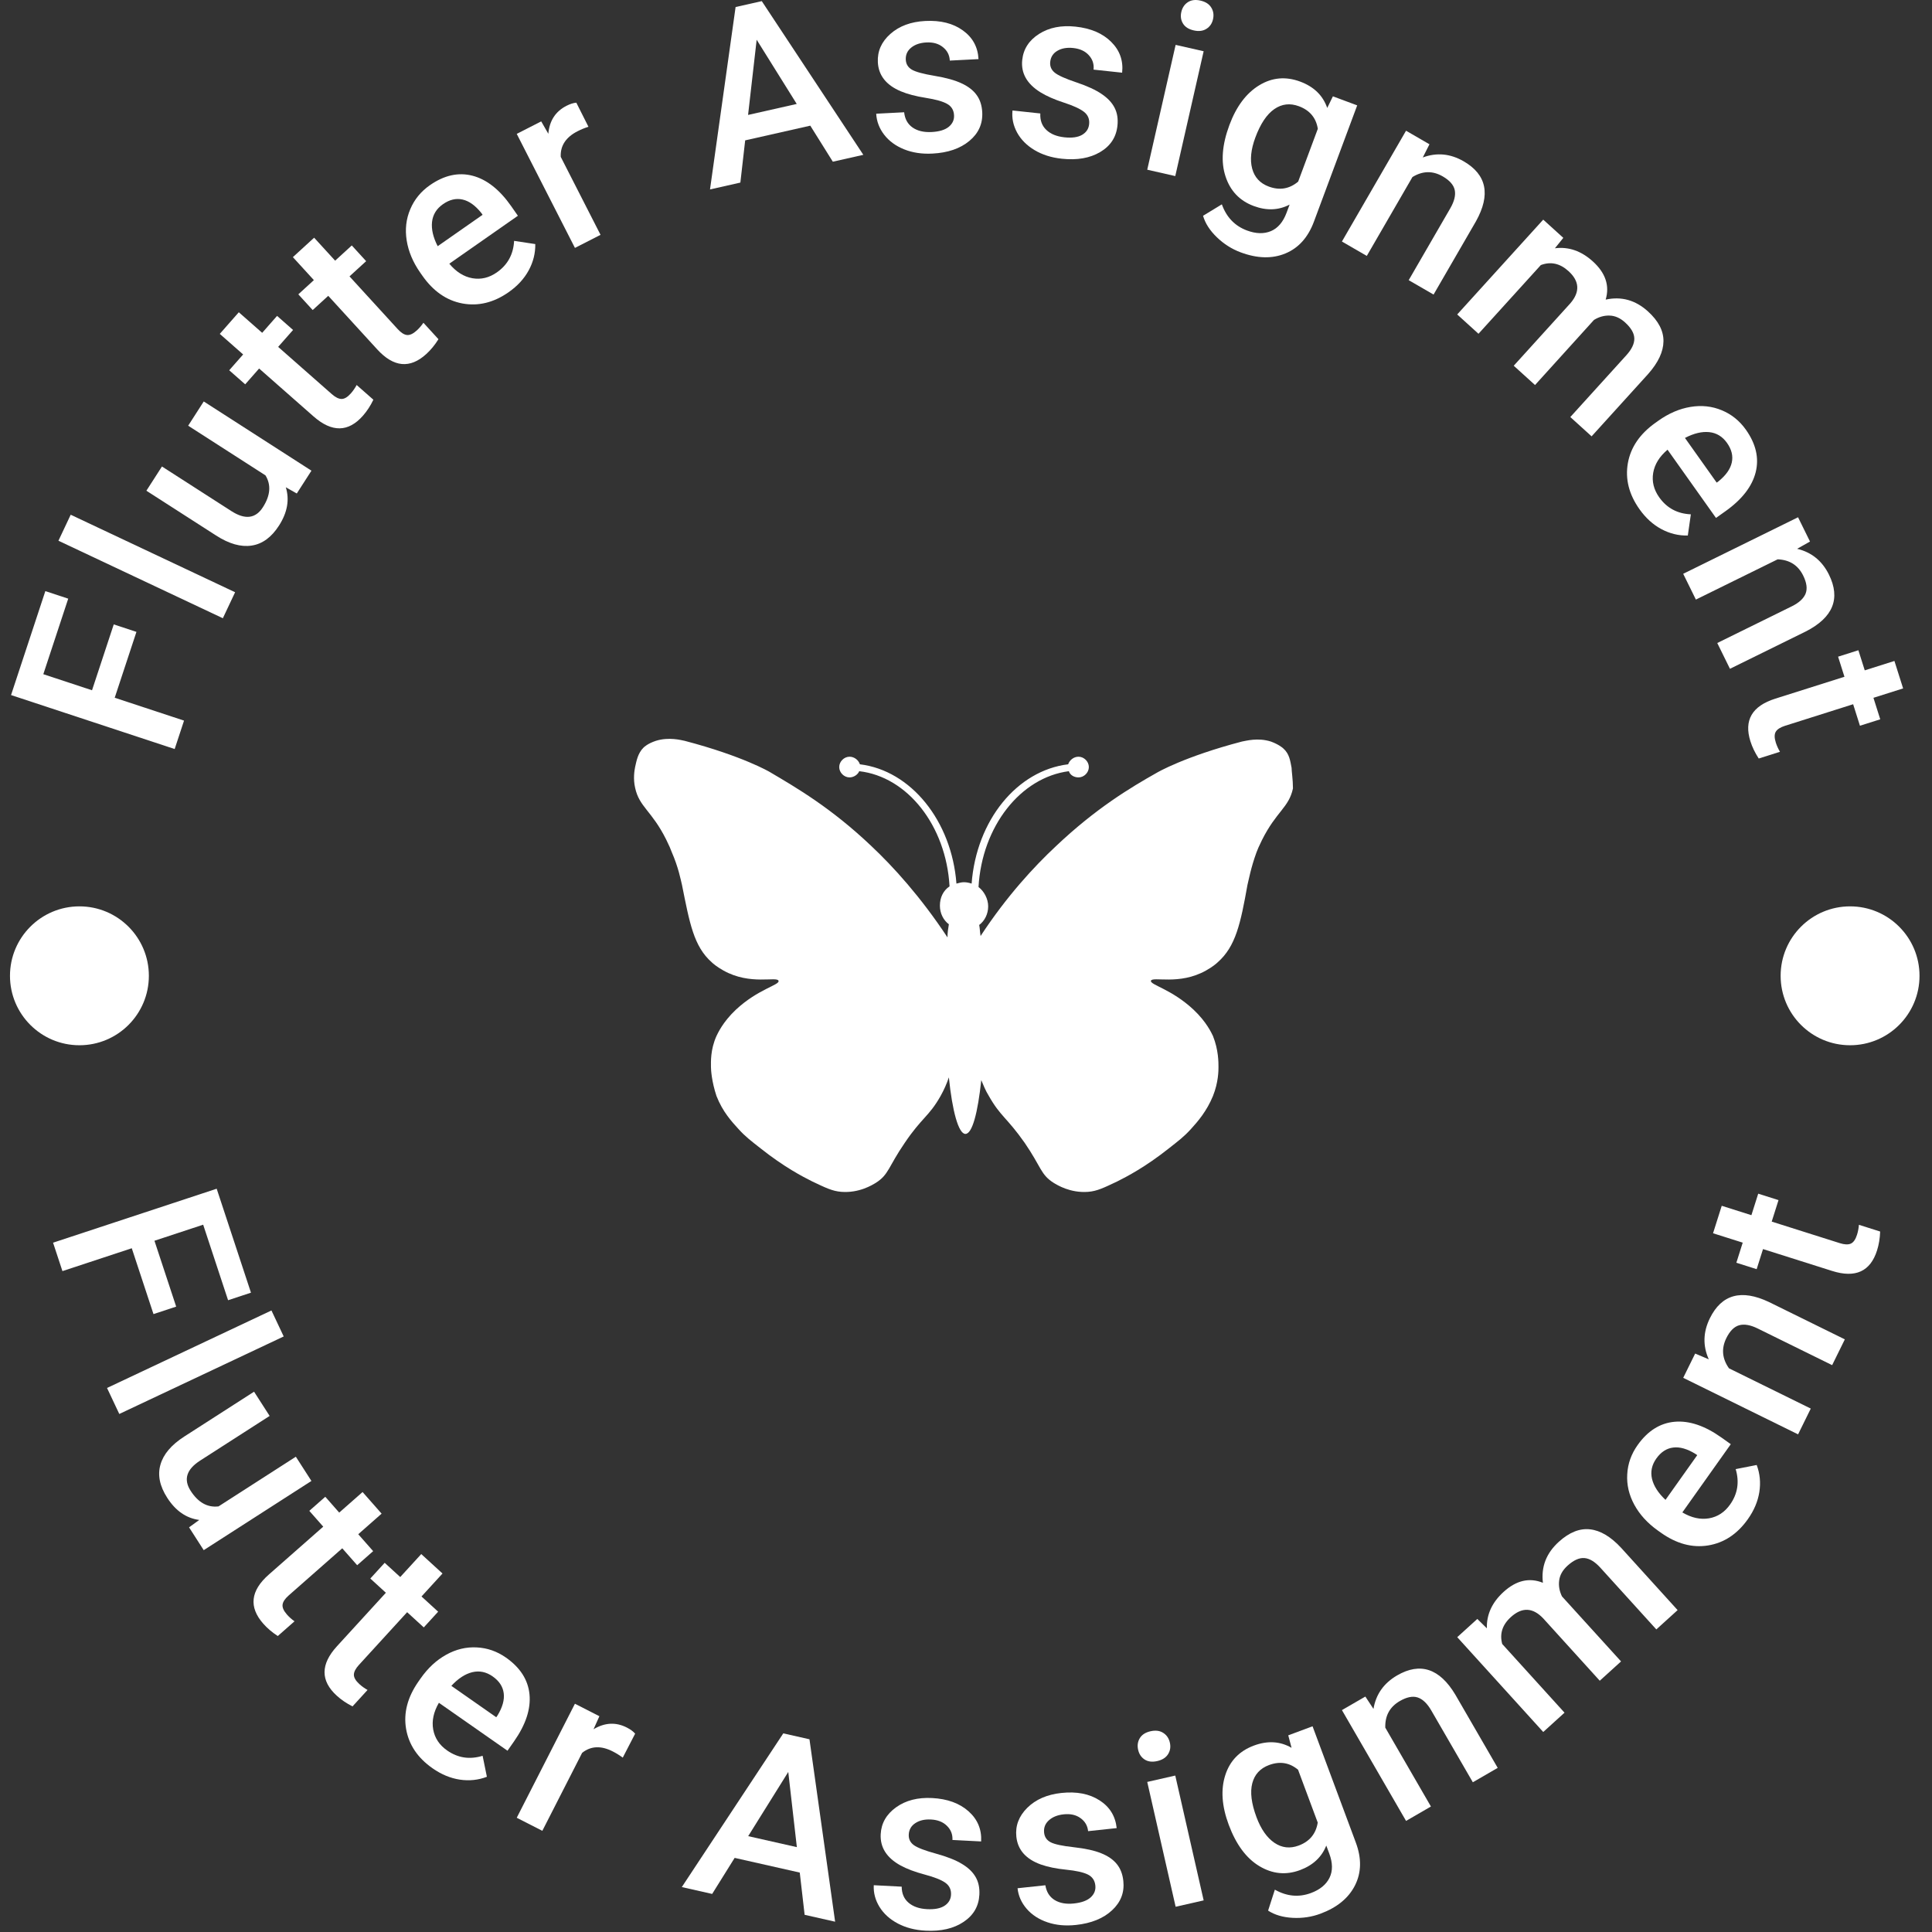 <?xml version="1.0" encoding="UTF-8"?>
<svg width="387px" height="387px" viewBox="0 0 387 387" version="1.1" xmlns="http://www.w3.org/2000/svg" xmlns:xlink="http://www.w3.org/1999/xlink">
    <rect x="0" y="0" width="387" height="387" fill="#333333" stroke="none"/>
    <title>logo_light</title>
    <g id="Page-1" stroke="none" stroke-width="1" fill="none" fill-rule="evenodd">
        <g id="logo_light" transform="translate(0, -0)">
            <g id="Group" transform="translate(2, 0)" fill="#FFFFFF" fill-rule="nonzero">
                <g id="Group">
                    <g transform="translate(125, 148)" id="kg-0">
                        <path d="M131.717,5.788 C131.441,4.407 131.303,3.025 130.059,1.92 C129.921,1.782 129.093,1.092 127.573,0.539 C124.949,-0.29 122.601,0.401 121.772,0.539 C110.169,3.578 104.782,6.755 104.782,6.755 C99.395,9.794 92.489,13.938 84.477,21.535 C80.195,25.54 74.67,31.48 69.421,39.491 C69.283,38.663 69.283,37.972 69.145,37.281 C70.25,36.452 70.941,35.071 70.941,33.552 C70.941,32.032 70.112,30.513 69.007,29.684 C69.697,17.529 77.433,7.722 87.102,6.479 C87.378,7.307 88.207,7.722 89.035,7.722 C90.14,7.722 91.107,6.755 91.107,5.65 C91.107,4.545 90.14,3.578 89.035,3.578 C88.068,3.578 87.24,4.269 86.963,5.097 C76.742,6.341 68.592,16.286 67.625,28.994 C67.211,28.855 66.659,28.717 66.106,28.717 C65.554,28.717 65.139,28.855 64.587,28.994 C63.62,16.424 55.47,6.341 45.249,5.097 C44.972,4.269 44.144,3.578 43.177,3.578 C42.072,3.578 41.105,4.545 41.105,5.65 C41.105,6.755 42.072,7.722 43.177,7.722 C44.006,7.722 44.834,7.169 45.111,6.479 C54.78,7.584 62.515,17.391 63.205,29.546 C61.962,30.375 61.272,31.756 61.272,33.414 C61.272,34.933 61.962,36.314 63.067,37.143 C62.929,37.972 62.791,38.801 62.791,39.768 C57.404,31.618 51.879,25.54 47.459,21.397 C39.447,13.799 32.541,9.794 27.154,6.617 C27.154,6.617 21.767,3.44 10.164,0.401 C9.473,0.263 6.987,-0.428 4.363,0.401 C2.705,0.954 2.015,1.644 1.876,1.782 C0.771,2.887 0.495,4.407 0.219,5.65 C0.081,6.341 -0.196,7.998 0.219,9.794 C1.048,13.661 3.534,14.352 6.435,20.153 C6.987,21.258 7.402,22.225 7.54,22.64 C8.921,25.817 9.335,28.165 9.612,29.27 C11.131,36.867 11.96,41.563 15.551,44.74 C15.827,45.016 16.656,45.707 17.899,46.398 C23.286,49.437 28.673,47.503 28.95,48.47 C29.226,49.298 24.806,50.127 20.386,54.271 C17.761,56.757 16.794,58.967 16.518,59.52 C15.275,62.282 15.413,64.769 15.413,65.736 C15.413,66.288 15.551,68.636 16.518,71.537 C17.761,74.714 19.557,76.648 20.938,78.167 C22.319,79.687 23.424,80.515 25.358,82.035 C30.055,85.764 33.784,87.698 35.718,88.665 C38.342,89.908 39.724,90.599 41.519,90.737 C45.111,91.013 47.735,89.356 48.426,88.941 C51.05,87.284 50.912,85.764 54.227,80.93 C57.68,75.819 59.062,75.681 61.41,71.537 C62.1,70.294 62.653,69.051 63.067,67.808 C63.758,74.576 65.001,79.134 66.382,79.134 C67.764,79.134 68.869,74.852 69.559,68.36 C69.974,69.327 70.388,70.432 71.079,71.537 C73.427,75.681 74.67,75.819 78.261,80.93 C81.576,85.764 81.438,87.284 84.063,88.941 C84.753,89.356 87.378,91.013 90.969,90.737 C92.765,90.599 94.146,89.908 96.771,88.665 C98.704,87.698 102.434,85.764 107.13,82.035 C109.064,80.515 110.169,79.687 111.55,78.167 C112.932,76.648 114.727,74.576 115.97,71.537 C117.075,68.775 117.075,66.426 117.075,65.736 C117.075,64.769 117.075,62.282 115.97,59.52 C115.694,58.967 114.727,56.757 112.103,54.271 C107.683,50.127 103.401,49.298 103.539,48.47 C103.815,47.503 109.202,49.437 114.589,46.398 C115.832,45.707 116.661,45.016 116.937,44.74 C120.529,41.563 121.496,37.005 122.877,29.27 C123.153,28.165 123.567,25.817 124.672,22.778 C124.811,22.363 125.225,21.397 125.777,20.291 C128.678,14.49 131.164,13.799 131.993,9.932 C131.993,8.136 131.717,6.479 131.717,5.788 Z" id="Path"></path>
                    </g>
                    <g>
                        <polygon id="Path" points="20.786 125.074 25.33 126.573 20.978 139.766 34.865 144.346 32.988 150.04 0.214 139.23 7.082 118.406 11.666 119.918 6.677 135.049 16.433 138.267"></polygon>
                        <polygon id="Path" points="12.161 103.106 45.095 118.633 42.64 123.839 9.706 108.314"></polygon>
                        <path d="M57.449,98.851 L55.253,97.608 C56.021,100.109 55.563,102.67 53.88,105.29 L53.88,105.29 C52.373,107.634 50.548,108.966 48.403,109.284 C46.262,109.614 43.892,108.944 41.295,107.275 L41.295,107.275 L27.323,98.297 L30.442,93.443 L44.356,102.383 C47.095,104.142 49.194,103.887 50.656,101.613 L50.656,101.613 C52.167,99.261 52.342,97.131 51.179,95.225 L51.179,95.225 L35.692,85.273 L38.813,80.417 L60.386,94.281 L57.449,98.851 Z" id="Path"></path>
                        <path d="M42.024,66.88 L45.836,62.548 L50.516,66.668 L53.501,63.277 L56.703,66.095 L53.718,69.486 L64.462,78.944 C65.201,79.594 65.86,79.919 66.438,79.915 C67.017,79.911 67.635,79.536 68.291,78.789 L68.291,78.789 C68.731,78.289 69.114,77.732 69.441,77.12 L69.441,77.12 L72.791,80.068 C72.204,81.289 71.508,82.357 70.701,83.273 L70.701,83.273 C67.775,86.597 64.477,86.644 60.807,83.413 L60.807,83.413 L49.904,73.818 L47.116,76.986 L43.914,74.169 L46.704,71 L42.024,66.88 Z" id="Path"></path>
                        <path d="M56.666,51.507 L60.924,47.613 L65.132,52.216 L68.466,49.166 L71.343,52.314 L68.009,55.362 L77.668,65.926 C78.333,66.653 78.953,67.047 79.527,67.105 C80.102,67.164 80.757,66.857 81.492,66.187 L81.492,66.187 C81.983,65.739 82.424,65.226 82.815,64.653 L82.815,64.653 L85.826,67.944 C85.111,69.095 84.302,70.081 83.402,70.905 L83.402,70.905 C80.134,73.894 76.85,73.583 73.552,69.976 L73.552,69.976 L63.75,59.256 L60.634,62.106 L57.757,58.958 L60.873,56.11 L56.666,51.507 Z" id="Path"></path>
                        <path d="M99.887,58.526 L99.887,58.527 C96.896,60.618 93.811,61.372 90.633,60.788 C87.463,60.2 84.78,58.336 82.587,55.198 L82.587,55.198 L82.175,54.61 C80.714,52.518 79.808,50.364 79.461,48.145 C79.113,45.927 79.353,43.848 80.182,41.906 C80.998,39.961 82.307,38.36 84.106,37.102 L84.106,37.102 C86.967,35.102 89.815,34.468 92.65,35.2 C95.489,35.939 98.077,37.978 100.41,41.316 L100.41,41.316 L101.74,43.22 L88.002,52.822 C89.362,54.458 90.905,55.429 92.629,55.734 C94.349,56.032 95.981,55.64 97.527,54.56 L97.527,54.56 C99.689,53.049 100.839,50.945 100.98,48.249 L100.98,48.249 L105.223,48.89 C105.254,50.735 104.809,52.499 103.89,54.183 C102.975,55.853 101.64,57.302 99.887,58.526 L99.887,58.526 Z M86.727,40.902 L86.727,40.902 C85.435,41.805 84.706,42.99 84.541,44.457 C84.384,45.919 84.76,47.539 85.671,49.316 L85.671,49.316 L94.669,43.028 L94.419,42.67 C93.217,41.163 91.964,40.264 90.662,39.972 C89.354,39.672 88.042,39.983 86.728,40.902 L86.727,40.902 Z" id="Shape"></path>
                        <path d="M113.443,20.568 L115.874,25.395 C115.138,25.623 114.41,25.922 113.692,26.288 L113.692,26.288 C111.344,27.487 110.221,29.197 110.322,31.421 L110.322,31.421 L118.294,47.04 L113.167,49.658 L101.509,26.817 L106.411,24.315 L107.835,26.796 C108.062,24.184 109.273,22.317 111.472,21.195 L111.472,21.195 C112.199,20.823 112.856,20.615 113.443,20.568 L113.443,20.568 Z" id="Path"></path>
                        <path d="M164.824,32.39 L160.309,25.172 L147.267,28.117 L146.304,36.573 L140.222,37.946 L145.348,1.409 L150.592,0.226 L170.934,31.012 L164.824,32.39 Z M149.568,7.959 L147.847,23.022 L157.595,20.821 L149.568,7.959 Z" id="Shape"></path>
                        <path d="M189.105,23.086 L189.105,23.086 C189.051,22.055 188.589,21.294 187.718,20.804 C186.846,20.314 185.422,19.913 183.443,19.601 C181.463,19.29 179.8,18.855 178.456,18.294 L178.456,18.294 C175.517,17.055 173.98,15.116 173.843,12.474 L173.843,12.474 C173.73,10.272 174.565,8.377 176.353,6.791 C178.132,5.215 180.459,4.352 183.336,4.202 L183.336,4.202 C186.4,4.044 188.914,4.675 190.875,6.096 C192.837,7.508 193.88,9.422 194.005,11.84 L194.005,11.84 L188.256,12.136 C188.2,11.031 187.74,10.134 186.877,9.446 C186.023,8.748 184.917,8.433 183.559,8.504 L183.559,8.504 C182.293,8.569 181.278,8.918 180.513,9.549 C179.746,10.171 179.389,10.975 179.438,11.958 L179.438,11.958 C179.484,12.84 179.89,13.504 180.655,13.953 C181.42,14.402 182.945,14.816 185.23,15.196 C187.513,15.576 189.316,16.079 190.635,16.706 C191.964,17.323 192.962,18.098 193.63,19.032 C194.306,19.955 194.681,21.105 194.753,22.484 L194.753,22.484 C194.871,24.789 194.012,26.704 192.175,28.226 C190.338,29.759 187.872,30.604 184.781,30.764 L184.781,30.764 C182.682,30.874 180.793,30.59 179.114,29.916 C177.434,29.242 176.101,28.269 175.115,26.994 C174.127,25.71 173.594,24.306 173.515,22.778 L173.515,22.778 L179.11,22.489 C179.255,23.844 179.82,24.862 180.804,25.545 C181.789,26.227 183.063,26.527 184.628,26.445 L184.628,26.445 C186.146,26.366 187.284,26.021 188.041,25.409 C188.798,24.788 189.153,24.013 189.105,23.086 Z" id="Path"></path>
                        <path d="M216.163,24.891 L216.163,24.891 C216.273,23.865 215.936,23.042 215.153,22.42 C214.37,21.799 213.026,21.178 211.119,20.558 C209.213,19.939 207.641,19.247 206.402,18.482 L206.402,18.482 C203.695,16.796 202.482,14.637 202.764,12.007 L202.764,12.007 C202.999,9.815 204.123,8.076 206.139,6.791 C208.144,5.515 210.578,5.03 213.443,5.336 L213.443,5.336 C216.494,5.662 218.875,6.682 220.59,8.395 C222.304,10.098 223.033,12.152 222.775,14.559 L222.775,14.559 L217.051,13.946 C217.168,12.845 216.856,11.886 216.113,11.072 C215.379,10.248 214.338,9.763 212.984,9.618 L212.984,9.618 C211.724,9.483 210.666,9.668 209.811,10.171 C208.956,10.664 208.477,11.402 208.371,12.38 L208.371,12.38 C208.277,13.257 208.572,13.978 209.259,14.541 C209.944,15.105 211.385,15.755 213.58,16.49 C215.774,17.225 217.475,18.007 218.679,18.834 C219.893,19.653 220.758,20.576 221.271,21.602 C221.794,22.62 221.982,23.817 221.835,25.187 L221.835,25.187 C221.59,27.483 220.439,29.237 218.384,30.452 C216.328,31.676 213.76,32.124 210.682,31.794 L210.682,31.794 C208.592,31.57 206.771,30.992 205.219,30.061 C203.667,29.13 202.504,27.959 201.731,26.546 C200.959,25.123 200.653,23.652 200.816,22.131 L200.816,22.131 L206.386,22.727 C206.315,24.087 206.713,25.183 207.578,26.011 C208.443,26.84 209.654,27.338 211.212,27.505 L211.212,27.505 C212.723,27.666 213.901,27.505 214.745,27.018 C215.591,26.524 216.063,25.815 216.163,24.891 L216.163,24.891 Z" id="Path"></path>
                        <path d="M239.104,10.265 L233.418,35.27 L227.804,33.994 L233.491,8.989 L239.104,10.265 Z M234.628,2.405 L234.628,2.405 C234.824,1.545 235.256,0.893 235.923,0.448 C236.603,-0.004 237.451,-0.114 238.467,0.118 C239.483,0.349 240.204,0.816 240.631,1.519 C241.06,2.213 241.176,2.99 240.981,3.85 L240.981,3.85 C240.788,4.701 240.349,5.342 239.664,5.774 C238.977,6.215 238.125,6.32 237.11,6.088 C236.094,5.857 235.376,5.396 234.956,4.702 C234.543,4.021 234.434,3.256 234.628,2.405 Z" id="Shape"></path>
                        <path d="M244.261,25.049 L244.261,25.049 C245.649,21.321 247.636,18.666 250.228,17.088 C252.805,15.515 255.546,15.268 258.448,16.348 L258.448,16.348 C261.191,17.369 262.995,19.127 263.858,21.62 L263.858,21.62 L264.994,19.296 L269.861,21.107 L261.192,44.401 C260.017,47.557 258.111,49.681 255.471,50.772 C252.833,51.862 249.846,51.788 246.515,50.547 L246.515,50.547 C244.747,49.89 243.16,48.883 241.752,47.528 C240.345,46.173 239.422,44.738 238.984,43.224 L238.984,43.224 L242.749,40.931 C243.678,43.519 245.356,45.265 247.784,46.169 L247.784,46.169 C249.579,46.836 251.174,46.88 252.572,46.298 C253.972,45.709 255.022,44.476 255.718,42.603 L255.718,42.603 L256.322,40.982 C254.12,42.135 251.724,42.229 249.13,41.264 L249.13,41.264 C246.316,40.217 244.433,38.239 243.483,35.332 C242.528,32.434 242.788,29.007 244.261,25.049 L244.261,25.049 Z M249.465,27.527 L249.465,27.527 C248.569,29.936 248.355,32.019 248.823,33.776 C249.294,35.523 250.4,36.721 252.141,37.368 L252.141,37.368 C254.322,38.181 256.286,37.85 258.036,36.378 L258.036,36.378 L261.973,25.8 C261.622,23.597 260.359,22.091 258.188,21.282 L258.188,21.282 C256.412,20.62 254.769,20.811 253.261,21.851 C251.753,22.891 250.487,24.784 249.465,27.527 L249.465,27.527 Z" id="Shape"></path>
                        <path d="M279.645,26.186 L284.336,28.9 L283.001,31.542 C285.789,30.51 288.518,30.767 291.19,32.313 L291.19,32.313 C295.81,34.987 296.629,38.996 293.647,44.337 L293.647,44.337 L285.159,59.003 L280.177,56.121 L288.502,41.735 C289.315,40.33 289.614,39.11 289.4,38.074 C289.18,37.048 288.38,36.135 287,35.337 L287,35.337 C284.986,34.171 282.961,34.214 280.927,35.464 L280.927,35.464 L271.783,51.263 L266.8,48.38 L279.645,26.186 Z" id="Path"></path>
                        <path d="M307.124,43.996 L311.148,47.645 L309.465,49.731 C312.211,49.384 314.746,50.264 317.068,52.369 L317.068,52.369 C319.605,54.67 320.46,57.219 319.633,60.016 L319.633,60.016 C322.781,59.324 325.606,60.113 328.107,62.382 L328.107,62.382 C330.207,64.285 331.24,66.281 331.21,68.369 C331.185,70.449 330.163,72.631 328.14,74.916 L328.14,74.916 L316.814,87.404 L312.55,83.538 L323.763,71.173 C324.854,69.971 325.39,68.848 325.372,67.806 C325.354,66.765 324.738,65.692 323.523,64.589 L323.523,64.589 C322.55,63.707 321.521,63.249 320.436,63.215 C319.344,63.175 318.296,63.465 317.29,64.085 L317.29,64.085 L305.482,77.126 L301.218,73.26 L312.554,60.759 C314.528,58.47 314.404,56.318 312.18,54.302 L312.18,54.302 C310.47,52.75 308.624,52.35 306.641,53.097 L306.641,53.097 L294.159,66.857 L289.895,62.99 L307.124,43.996 Z" id="Path"></path>
                        <path d="M326.411,102.008 L326.411,102.008 C324.298,99.033 323.521,95.953 324.079,92.772 C324.644,89.597 326.488,86.901 329.61,84.684 L329.61,84.684 L330.194,84.268 C332.275,82.791 334.424,81.869 336.639,81.506 C338.855,81.141 340.937,81.366 342.884,82.18 C344.835,82.981 346.445,84.278 347.716,86.068 L347.716,86.068 C349.737,88.914 350.391,91.758 349.681,94.598 C348.963,97.443 346.944,100.045 343.625,102.403 L343.625,102.403 L341.731,103.747 L332.026,90.081 C330.4,91.454 329.442,93.004 329.149,94.73 C328.864,96.451 329.268,98.081 330.359,99.62 L330.359,99.62 C331.885,101.769 333.997,102.905 336.696,103.025 L336.696,103.025 L336.087,107.272 C334.243,107.317 332.475,106.886 330.784,105.981 C329.107,105.078 327.649,103.754 326.411,102.008 L326.411,102.008 Z M343.935,88.718 L343.935,88.718 C343.022,87.433 341.833,86.712 340.365,86.559 C338.902,86.412 337.286,86.8 335.514,87.724 L335.514,87.724 L341.87,96.675 L342.225,96.422 C343.723,95.21 344.612,93.95 344.895,92.646 C345.185,91.335 344.865,90.027 343.935,88.718 Z" id="Shape"></path>
                        <path d="M358.169,103.613 L360.562,108.474 L357.984,109.931 C360.875,110.621 363.003,112.35 364.366,115.119 L364.366,115.119 C366.724,119.91 365.178,123.697 359.732,126.483 L359.732,126.483 L344.528,133.967 L341.986,128.802 L356.899,121.462 C358.355,120.745 359.281,119.897 359.678,118.918 C360.066,117.943 359.907,116.74 359.204,115.307 L359.204,115.307 C358.176,113.22 356.469,112.13 354.082,112.041 L354.082,112.041 L337.703,120.102 L335.161,114.937 L358.169,103.613 Z" id="Path"></path>
                        <path d="M377.473,132.397 L379.215,137.898 L373.27,139.779 L374.633,144.086 L370.566,145.374 L369.205,141.065 L355.557,145.385 C354.618,145.682 354.001,146.08 353.705,146.575 C353.41,147.073 353.412,147.795 353.712,148.744 L353.712,148.744 C353.914,149.379 354.191,149.994 354.548,150.591 L354.548,150.591 L350.293,151.936 C349.552,150.804 348.996,149.656 348.628,148.493 L348.628,148.493 C347.292,144.27 348.954,141.422 353.615,139.947 L353.615,139.947 L367.463,135.564 L366.189,131.539 L370.254,130.251 L371.529,134.278 L377.473,132.397 Z" id="Path"></path>
                        <polygon id="Path" points="33.29 261.729 28.746 263.228 24.395 250.036 10.507 254.617 8.629 248.922 41.403 238.113 48.272 258.937 43.687 260.448 38.697 245.318 28.939 248.536"></polygon>
                        <polygon id="Path" points="54.829 267.706 21.895 283.233 19.44 278.025 52.374 262.5"></polygon>
                        <path d="M35.871,305.942 L37.913,304.462 C35.319,304.122 33.18,302.641 31.496,300.021 L31.496,300.021 C29.989,297.677 29.537,295.463 30.141,293.381 C30.731,291.295 32.323,289.418 34.92,287.749 L34.92,287.749 L48.892,278.771 L52.011,283.625 L38.099,292.566 C35.359,294.326 34.72,296.342 36.181,298.616 L36.181,298.616 C37.692,300.968 39.557,302.013 41.774,301.747 L41.774,301.747 L57.261,291.795 L60.381,296.65 L38.807,310.513 L35.871,305.942 Z" id="Path"></path>
                        <path d="M70.629,298.869 L74.441,303.2 L69.762,307.321 L72.747,310.712 L69.545,313.53 L66.56,310.139 L55.816,319.595 C55.077,320.246 54.673,320.859 54.602,321.433 C54.532,322.008 54.826,322.668 55.483,323.414 L55.483,323.414 C55.924,323.914 56.427,324.364 56.992,324.766 L56.992,324.766 L53.644,327.714 C52.507,326.976 51.536,326.15 50.73,325.235 L50.73,325.235 C47.805,321.91 48.176,318.634 51.845,315.403 L51.845,315.403 L62.748,305.807 L59.957,302.637 L63.159,299.819 L65.948,302.989 L70.629,298.869 Z" id="Path"></path>
                        <path d="M82.38,311.296 L86.638,315.19 L82.432,319.791 L85.765,322.84 L82.888,325.987 L79.554,322.939 L69.896,333.503 C69.231,334.23 68.894,334.883 68.887,335.46 C68.88,336.039 69.244,336.663 69.977,337.335 L69.977,337.335 C70.469,337.784 71.017,338.179 71.624,338.516 L71.624,338.516 L68.614,341.809 C67.404,341.198 66.35,340.483 65.449,339.658 L65.449,339.658 C62.181,336.669 62.196,333.372 65.494,329.764 L65.494,329.764 L75.295,319.045 L72.179,316.196 L75.056,313.049 L78.172,315.897 L82.38,311.296 Z" id="Path"></path>
                        <path d="M84.645,354.208 L84.645,354.208 C81.653,352.117 79.885,349.479 79.341,346.295 C78.805,343.115 79.632,339.956 81.826,336.82 L81.826,336.82 L82.237,336.231 C83.699,334.14 85.412,332.549 87.376,331.459 C89.339,330.37 91.375,329.881 93.482,329.993 C95.589,330.091 97.542,330.769 99.342,332.028 L99.342,332.028 C102.203,334.028 103.777,336.484 104.064,339.397 C104.346,342.318 103.321,345.448 100.987,348.787 L100.987,348.787 L99.657,350.69 L85.917,341.086 C84.848,342.926 84.467,344.709 84.773,346.435 C85.084,348.152 86.012,349.551 87.558,350.631 L87.558,350.631 C89.72,352.142 92.09,352.5 94.672,351.704 L94.672,351.704 L95.528,355.909 C93.806,356.57 91.996,356.76 90.1,356.477 C88.216,356.191 86.398,355.435 84.645,354.208 L84.645,354.208 Z M96.673,335.795 L96.673,335.795 C95.382,334.891 94.018,334.614 92.585,334.963 C91.158,335.317 89.767,336.227 88.409,337.694 L88.409,337.694 L97.407,343.983 L97.657,343.625 C98.658,341.979 99.073,340.494 98.9,339.17 C98.731,337.839 97.99,336.715 96.673,335.795 L96.673,335.795 Z" id="Shape"></path>
                        <path d="M125.226,347.273 L122.744,352.074 C122.126,351.612 121.459,351.197 120.739,350.83 L120.739,350.83 C118.391,349.631 116.347,349.726 114.606,351.113 L114.606,351.113 L106.635,366.733 L101.508,364.116 L113.164,341.276 L118.065,343.777 L116.892,346.386 C119.14,345.037 121.364,344.924 123.561,346.044 L123.561,346.044 C124.288,346.415 124.843,346.824 125.226,347.273 L125.226,347.273 Z" id="Path"></path>
                        <path d="M159.175,383.557 L158.2,375.098 L145.158,372.153 L140.655,379.374 L134.573,378.001 L154.901,347.212 L160.145,348.396 L165.284,384.937 L159.175,383.557 Z M155.897,354.941 L147.87,367.802 L157.618,370.002 L155.897,354.941 Z" id="Shape"></path>
                        <path d="M188.5,379.543 L188.5,379.543 C188.553,378.512 188.172,377.708 187.356,377.13 C186.54,376.552 185.164,376.007 183.227,375.493 C181.291,374.979 179.681,374.374 178.402,373.679 L178.402,373.679 C175.607,372.144 174.278,370.055 174.413,367.412 L174.413,367.412 C174.526,365.21 175.556,363.412 177.498,362.02 C179.43,360.636 181.833,360.017 184.711,360.166 L184.711,360.166 C187.774,360.325 190.21,361.212 192.014,362.826 C193.819,364.433 194.659,366.444 194.534,368.861 L194.534,368.861 L188.785,368.564 C188.842,367.459 188.477,366.518 187.692,365.745 C186.915,364.963 185.846,364.536 184.487,364.466 L184.487,364.466 C183.222,364.401 182.176,364.643 181.35,365.192 C180.524,365.733 180.085,366.494 180.034,367.477 L180.034,367.477 C179.988,368.358 180.322,369.061 181.038,369.588 C181.753,370.113 183.227,370.683 185.459,371.295 C187.692,371.908 189.432,372.595 190.679,373.356 C191.938,374.107 192.851,374.98 193.42,375.978 C193.998,376.965 194.251,378.149 194.179,379.526 L194.179,379.526 C194.061,381.831 193.008,383.646 191.023,384.972 C189.037,386.307 186.498,386.895 183.407,386.734 L183.407,386.734 C181.307,386.624 179.458,386.149 177.857,385.305 C176.256,384.461 175.031,383.355 174.181,381.986 C173.332,380.608 172.946,379.156 173.025,377.628 L173.025,377.628 L178.619,377.918 C178.623,379.28 179.081,380.352 179.989,381.131 C180.898,381.912 182.135,382.341 183.7,382.423 L183.7,382.423 C185.218,382.501 186.385,382.275 187.201,381.744 C188.019,381.204 188.451,380.471 188.5,379.543 L188.5,379.543 Z" id="Path"></path>
                        <path d="M217.408,377.685 L217.408,377.685 C217.298,376.658 216.795,375.925 215.899,375.483 C215.002,375.041 213.557,374.719 211.564,374.517 C209.571,374.316 207.887,373.972 206.513,373.487 L206.513,373.487 C203.51,372.412 201.868,370.559 201.587,367.927 L201.587,367.927 C201.352,365.735 202.084,363.797 203.782,362.115 C205.471,360.444 207.749,359.455 210.613,359.148 L210.613,359.148 C213.664,358.822 216.207,359.314 218.244,360.625 C220.28,361.926 221.427,363.781 221.685,366.187 L221.685,366.187 L215.961,366.799 C215.843,365.698 215.335,364.828 214.436,364.188 C213.545,363.538 212.423,363.285 211.071,363.43 L211.071,363.43 C209.811,363.565 208.817,363.969 208.086,364.641 C207.355,365.304 207.042,366.126 207.147,367.106 L207.147,367.106 C207.241,367.983 207.683,368.624 208.472,369.031 C209.26,369.437 210.806,369.767 213.107,370.02 C215.408,370.274 217.236,370.678 218.587,371.231 C219.947,371.774 220.986,372.494 221.706,373.389 C222.432,374.274 222.87,375.402 223.015,376.773 L223.015,376.773 C223.261,379.069 222.508,381.026 220.757,382.649 C219.007,384.28 216.592,385.261 213.513,385.59 L213.513,385.59 C211.423,385.814 209.521,385.635 207.809,385.054 C206.094,384.472 204.71,383.573 203.655,382.356 C202.598,381.13 201.989,379.755 201.826,378.235 L201.826,378.235 L207.397,377.638 C207.617,378.983 208.237,379.968 209.256,380.597 C210.277,381.224 211.566,381.453 213.124,381.286 L213.124,381.286 C214.635,381.124 215.752,380.717 216.475,380.063 C217.197,379.402 217.508,378.607 217.408,377.685 L217.408,377.685 Z" id="Path"></path>
                        <path d="M233.418,355.663 L239.106,380.668 L233.492,381.945 L227.805,356.939 L233.418,355.663 Z M225.982,350.512 L225.982,350.512 C225.786,349.652 225.894,348.877 226.305,348.187 C226.724,347.486 227.439,347.02 228.456,346.79 C229.471,346.559 230.323,346.668 231.013,347.117 C231.699,347.558 232.141,348.207 232.336,349.067 L232.336,349.067 C232.529,349.918 232.411,350.686 231.98,351.371 C231.55,352.066 230.828,352.527 229.814,352.76 C228.798,352.99 227.952,352.885 227.272,352.442 C226.605,352.007 226.175,351.363 225.982,350.512 L225.982,350.512 Z" id="Shape"></path>
                        <path d="M244.125,365.514 L244.125,365.514 C242.737,361.786 242.508,358.478 243.435,355.59 C244.356,352.714 246.269,350.736 249.171,349.656 L249.171,349.656 C251.914,348.635 254.428,348.786 256.713,350.107 L256.713,350.107 L256.051,347.605 L260.919,345.794 L269.588,369.088 C270.763,372.244 270.708,375.098 269.426,377.649 C268.143,380.199 265.835,382.094 262.502,383.334 L262.502,383.334 C260.734,383.992 258.875,384.268 256.923,384.163 C254.971,384.058 253.336,383.576 252.015,382.717 L252.015,382.717 L253.366,378.519 C255.761,379.87 258.171,380.094 260.598,379.192 L260.598,379.192 C262.393,378.525 263.628,377.514 264.306,376.16 C264.98,374.798 264.969,373.18 264.273,371.306 L264.273,371.306 L263.668,369.684 C262.756,371.997 261.003,373.635 258.409,374.6 L258.409,374.6 C255.595,375.647 252.878,375.382 250.259,373.803 C247.643,372.234 245.599,369.472 244.125,365.514 L244.125,365.514 Z M249.683,363.987 L249.683,363.987 C250.58,366.396 251.78,368.112 253.282,369.135 C254.78,370.149 256.401,370.332 258.141,369.684 L258.141,369.684 C260.322,368.872 261.593,367.339 261.955,365.081 L261.955,365.081 L258.018,354.503 C256.312,353.065 254.373,352.751 252.2,353.558 L252.2,353.558 C250.424,354.22 249.305,355.436 248.844,357.21 C248.382,358.984 248.663,361.242 249.683,363.987 L249.683,363.987 Z" id="Shape"></path>
                        <path d="M266.803,342.552 L271.494,339.839 L273.12,342.312 C273.613,339.38 275.196,337.143 277.869,335.596 L277.869,335.596 C282.489,332.922 286.373,334.209 289.518,339.458 L289.518,339.458 L298.006,354.124 L293.024,357.007 L284.698,342.621 C283.884,341.216 282.977,340.349 281.972,340.019 C280.974,339.697 279.783,339.936 278.403,340.734 L278.403,340.734 C276.389,341.9 275.417,343.676 275.487,346.064 L275.487,346.064 L284.63,361.864 L279.648,364.748 L266.803,342.552 Z" id="Path"></path>
                        <path d="M289.9,327.942 L293.923,324.291 L295.835,326.168 C295.758,323.402 296.879,320.965 299.2,318.86 L299.2,318.86 C301.737,316.559 304.356,315.957 307.061,317.051 L307.061,317.051 C306.678,313.85 307.739,311.115 310.24,308.846 L310.24,308.846 C312.34,306.942 314.426,306.107 316.5,306.342 C318.568,306.568 320.64,307.799 322.717,310.032 L322.717,310.032 L334.044,322.522 L329.781,326.389 L318.567,314.026 C317.475,312.824 316.412,312.18 315.373,312.096 C314.334,312.012 313.207,312.521 311.99,313.625 L311.99,313.625 C311.018,314.508 310.461,315.487 310.322,316.563 C310.175,317.646 310.363,318.718 310.883,319.779 L310.883,319.779 L322.713,332.8 L318.449,336.668 L307.112,324.168 C305.026,321.98 302.871,321.896 300.647,323.913 L300.647,323.913 C298.937,325.464 298.359,327.262 298.91,329.308 L298.91,329.308 L311.391,343.068 L307.127,346.936 L289.9,327.942 Z" id="Path"></path>
                        <path d="M348.103,304.323 L348.103,304.323 C345.989,307.299 343.339,309.047 340.151,309.568 C336.967,310.081 333.815,309.23 330.693,307.013 L330.693,307.013 L330.107,306.597 C328.027,305.119 326.448,303.395 325.375,301.424 C324.3,299.453 323.827,297.413 323.954,295.305 C324.068,293.2 324.76,291.252 326.033,289.462 L326.033,289.462 C328.053,286.617 330.522,285.06 333.438,284.795 C336.362,284.535 339.483,285.584 342.803,287.941 L342.803,287.941 L344.696,289.285 L334.992,302.953 C336.823,304.036 338.604,304.43 340.33,304.137 C342.05,303.839 343.455,302.921 344.546,301.384 L344.546,301.384 C346.072,299.235 346.448,296.866 345.674,294.279 L345.674,294.279 L349.885,293.453 C350.534,295.179 350.709,296.99 350.412,298.885 C350.112,300.767 349.343,302.579 348.103,304.323 L348.103,304.323 Z M329.78,292.157 L329.78,292.157 C328.867,293.442 328.58,294.804 328.917,296.24 C329.259,297.67 330.16,299.068 331.617,300.437 L331.617,300.437 L337.972,291.486 L337.617,291.233 C335.978,290.219 334.497,289.794 333.171,289.957 C331.838,290.116 330.708,290.849 329.78,292.157 Z" id="Shape"></path>
                        <path d="M335.166,275.993 L337.559,271.131 L340.286,272.286 C339.069,269.575 339.142,266.834 340.504,264.063 L340.504,264.063 C342.862,259.273 346.806,258.187 352.336,260.805 L352.336,260.805 L367.54,268.287 L364.999,273.452 L350.085,266.112 C348.629,265.395 347.391,265.178 346.373,265.462 C345.364,265.75 344.507,266.609 343.803,268.04 L343.803,268.04 C342.775,270.127 342.953,272.145 344.337,274.091 L344.337,274.091 L360.717,282.152 L358.174,287.317 L335.166,275.993 Z" id="Path"></path>
                        <path d="M341.141,247.035 L342.881,241.533 L348.826,243.414 L350.19,239.106 L354.255,240.394 L352.892,244.7 L366.539,249.018 C367.478,249.315 368.211,249.346 368.739,249.109 C369.267,248.873 369.681,248.281 369.981,247.333 L369.981,247.333 C370.182,246.698 370.308,246.035 370.359,245.341 L370.359,245.341 L374.614,246.688 C374.569,248.042 374.362,249.3 373.995,250.463 L373.995,250.463 C372.659,254.686 369.66,256.059 364.999,254.585 L364.999,254.585 L351.151,250.202 L349.878,254.227 L345.811,252.941 L347.085,248.915 L341.141,247.035 Z" id="Path"></path>
                        <path d="M-2.14694521e-15,195.465 C-2.14694521e-15,187.782 6.228,181.555 13.91,181.554 C21.592,181.554 27.819,187.782 27.819,195.465 C27.819,203.147 21.591,209.374 13.91,209.374 C6.227,209.374 -2.14694521e-15,203.146 -2.14694521e-15,195.465 Z" id="Path"></path>
                        <path d="M354.68,195.465 C354.68,187.782 360.909,181.555 368.59,181.554 C376.273,181.554 382.499,187.782 382.499,195.465 C382.499,203.147 376.271,209.374 368.59,209.374 C360.907,209.374 354.68,203.146 354.68,195.465 Z" id="Path"></path>
                    </g>
                </g>
            </g>
            <rect id="Rectangle" x="0" y="0" width="386.759" height="386.759"></rect>
        </g>
    </g>
</svg>